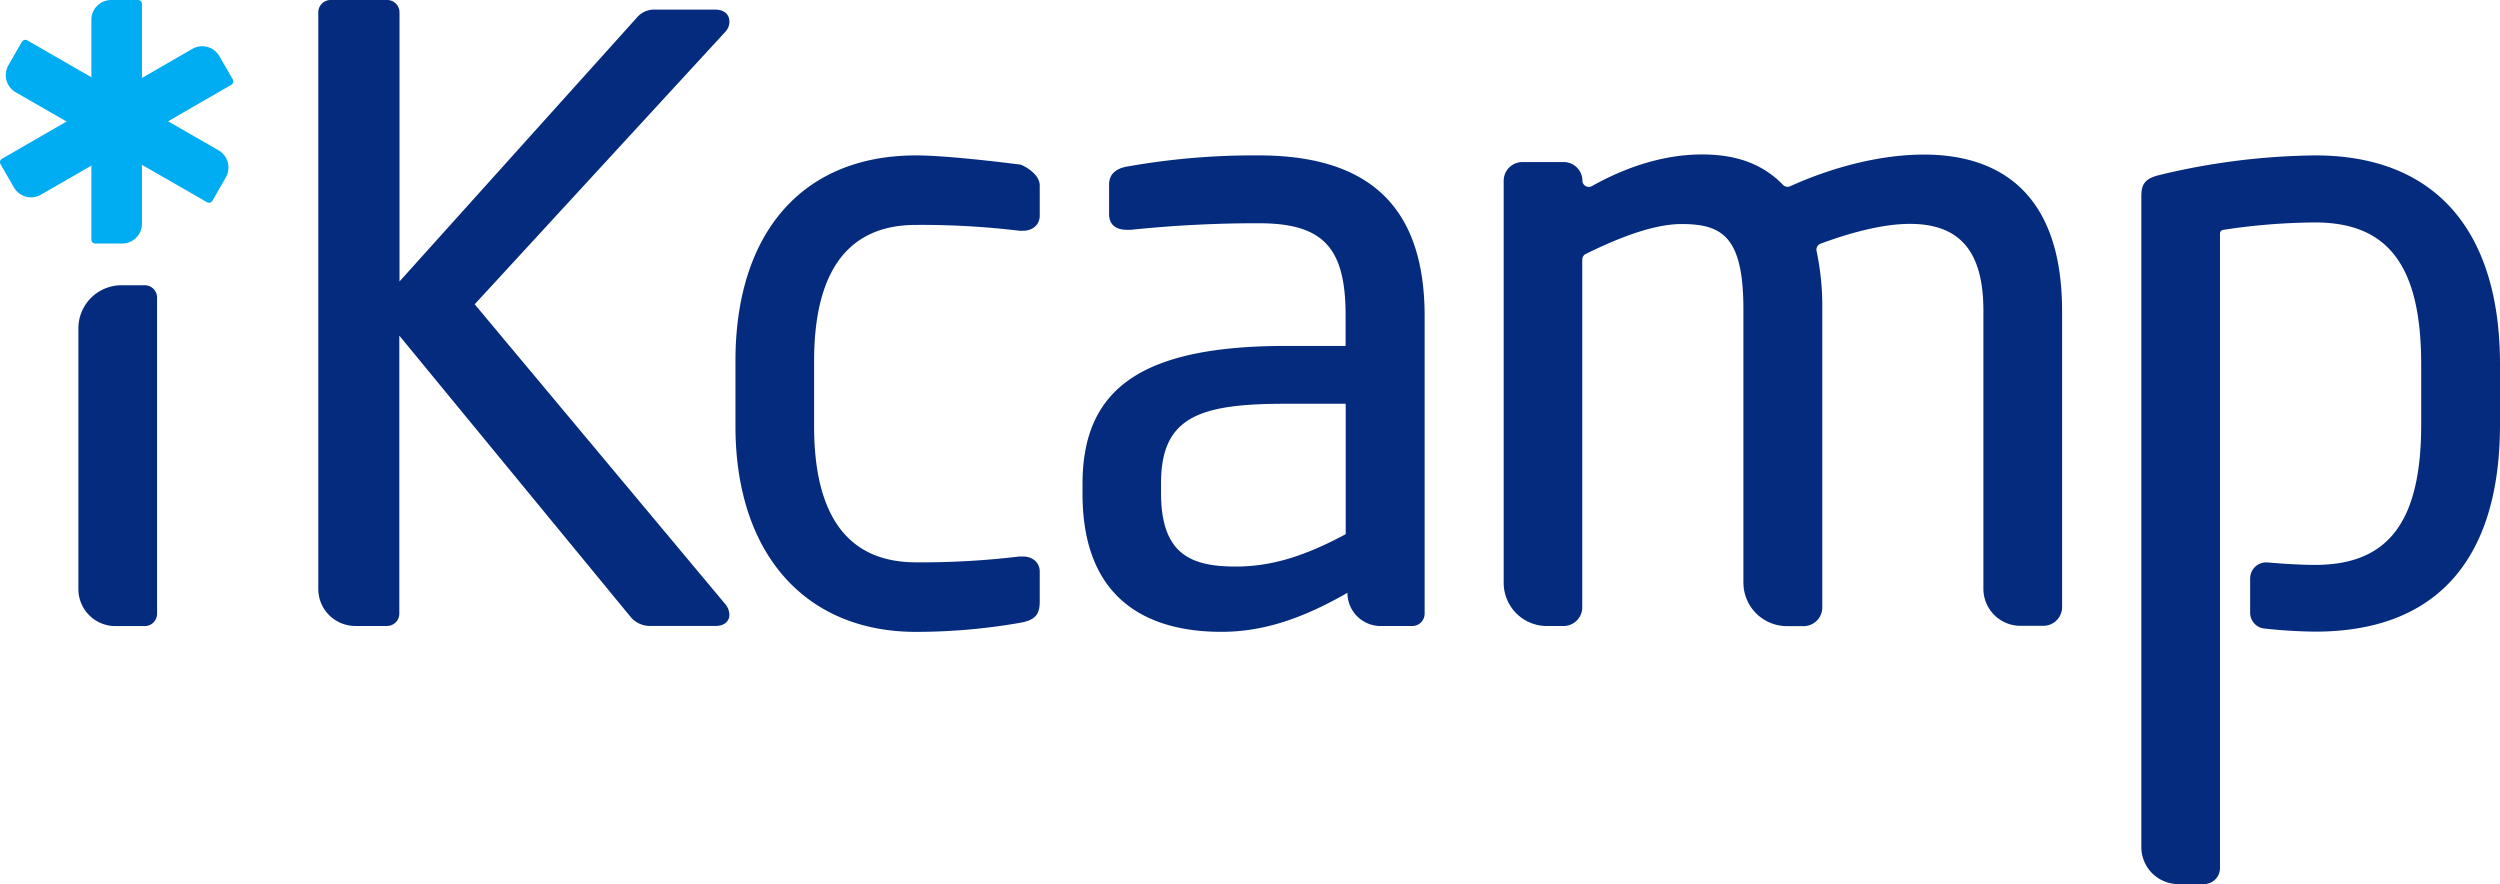 <svg xmlns="http://www.w3.org/2000/svg" viewBox="0 0 631.58 223.35"><defs><style>.cls-1{fill:#00adf2;}.cls-2{fill:#042b7e;}</style></defs><title>ikcamp</title><g id="图层_2" data-name="图层 2"><g id="图层_1-2" data-name="图层 1"><path class="cls-1" d="M28.08,0h6.78a1,1,0,0,1,1,1V56.53a5,5,0,0,1-5,5H24.08a1,1,0,0,1-1-1V5A5,5,0,0,1,28.08,0Z"/><path class="cls-1" d="M28.08,0h6.78a1,1,0,0,1,1,1V56.53a5,5,0,0,1-5,5H24.08a1,1,0,0,1-1-1V5a5,5,0,0,1,5-5Z" transform="translate(17.56 71.67) rotate(-120)"/><path class="cls-1" d="M28.08,0h6.78a1,1,0,0,1,1,1V56.53a5,5,0,0,1-5,5H24.08a1,1,0,0,1-1-1V5a5,5,0,0,1,5-5Z" transform="matrix(0.5, -0.87, 0.87, 0.5, -11.91, 40.9)"/><path class="cls-2" d="M36.57,72.06H30.72A10.91,10.91,0,0,0,19.8,83v65.82a9.35,9.35,0,0,0,9.35,9.35h7.41A3.12,3.12,0,0,0,39.68,155V75.17A3.12,3.12,0,0,0,36.57,72.06Z"/><path class="cls-2" d="M119.92,76.87,183.27,8a3.69,3.69,0,0,0,1-2.57c0-1.44-.95-3-3.61-3H165.5a5.71,5.71,0,0,0-4.71,2.13L100.93,71.1v-68A3.12,3.12,0,0,0,97.81,0H83.53a3.12,3.12,0,0,0-3.12,3.12V148.79a9.35,9.35,0,0,0,9.35,9.35h8a3.12,3.12,0,0,0,3.12-3.12V84.79l58.38,71a6.33,6.33,0,0,0,5.14,2.34h16.47c2.33,0,3.4-1.43,3.4-2.76a4.46,4.46,0,0,0-1.21-2.95Z"/><path class="cls-2" d="M257.91,41.6s-17.81-2.34-26.5-2.34c-28.56,0-45.61,19.42-45.61,51.95v16.47c0,32,17.48,51.95,45.61,51.95a152.59,152.59,0,0,0,26.51-2.33c3.51-.66,4.75-2,4.75-5.29v-7.6c0-2.25-1.74-3.82-4.24-3.82h-.92a206.53,206.53,0,0,1-26.1,1.47c-17.08,0-25.74-11.57-25.74-34.39V91.21c0-22.82,8.66-34.39,25.74-34.39a207.27,207.27,0,0,1,26.18,1.48h.84c2.5,0,4.24-1.57,4.24-3.82v-7.6C262.67,43.56,257.91,41.6,257.91,41.6Z"/><path class="cls-2" d="M318,39.26A182.14,182.14,0,0,0,285.19,42c-3.31.47-5,2-5,4.66v7.39c0,2.6,1.58,4,4.45,4h1.12A306.94,306.94,0,0,1,318,56.4c16.2,0,21.94,6.07,21.94,23.2v7.79H325c-36.12,0-51.52,10.42-51.52,34.85v2.53c0,28.8,19.07,34.85,35.06,34.85,10.06,0,19.93-3,31.86-9.86h0a8.39,8.39,0,0,0,8.39,8.39h8a3.12,3.12,0,0,0,3.12-3.12V79.6C359.82,52.46,346.14,39.26,318,39.26Zm-24.68,85.3V122c0-17,10.2-20,31.65-20h15v32.95c-10.66,5.73-19,8.18-27.85,8.18C300.83,143.12,293.32,140,293.32,124.56Z"/><path class="cls-2" d="M486.08,39.05c-10.44,0-22.39,2.84-33.83,8a1.61,1.61,0,0,1-1.82-.36c-5.08-5.22-11.64-7.67-20.49-7.67s-18.32,2.7-27.79,8a1.6,1.6,0,0,1-2.38-1.41h0A4.73,4.73,0,0,0,395,40.94H384.61a4.73,4.73,0,0,0-4.73,4.73V147.25a10.9,10.9,0,0,0,10.9,10.9H395a4.73,4.73,0,0,0,4.73-4.73V65.59a1.59,1.59,0,0,1,.89-1.44c6.94-3.41,16.5-7.55,24.22-7.55,10.35,0,15.6,3.33,15.6,21.52v69.06a11,11,0,0,0,11,11h4.2a4.73,4.73,0,0,0,4.73-4.73V78.12a67.71,67.71,0,0,0-1.44-14.69,1.61,1.61,0,0,1,1-1.87c8.93-3.29,16.52-5,22.58-5,12.66,0,18.56,7,18.56,21.94v70.24a9.36,9.36,0,0,0,9.36,9.36h5.79a4.73,4.73,0,0,0,4.73-4.73V78.54C520.93,45.9,502,39.05,486.08,39.05Z"/><path class="cls-2" d="M584.91,39.26a173.74,173.74,0,0,0-39,4.87c-4.2.93-4.94,2.52-4.94,5.49V214a9.35,9.35,0,0,0,9.35,9.35h6.47a4.05,4.05,0,0,0,4.05-4.05V59a.92.92,0,0,1,.77-.92,158,158,0,0,1,23.27-1.88c18.53,0,26.79,11.06,26.79,35.87v15.2c0,24.51-8.26,35.44-26.79,35.44-3.37,0-7.34-.22-12-.62a4.06,4.06,0,0,0-4.42,4v8.7a4,4,0,0,0,3.63,4,126.28,126.28,0,0,0,12.82.78c30.53,0,46.67-18.11,46.67-52.37V92.05C631.58,58,615,39.26,584.91,39.26Z"/></g></g></svg>
